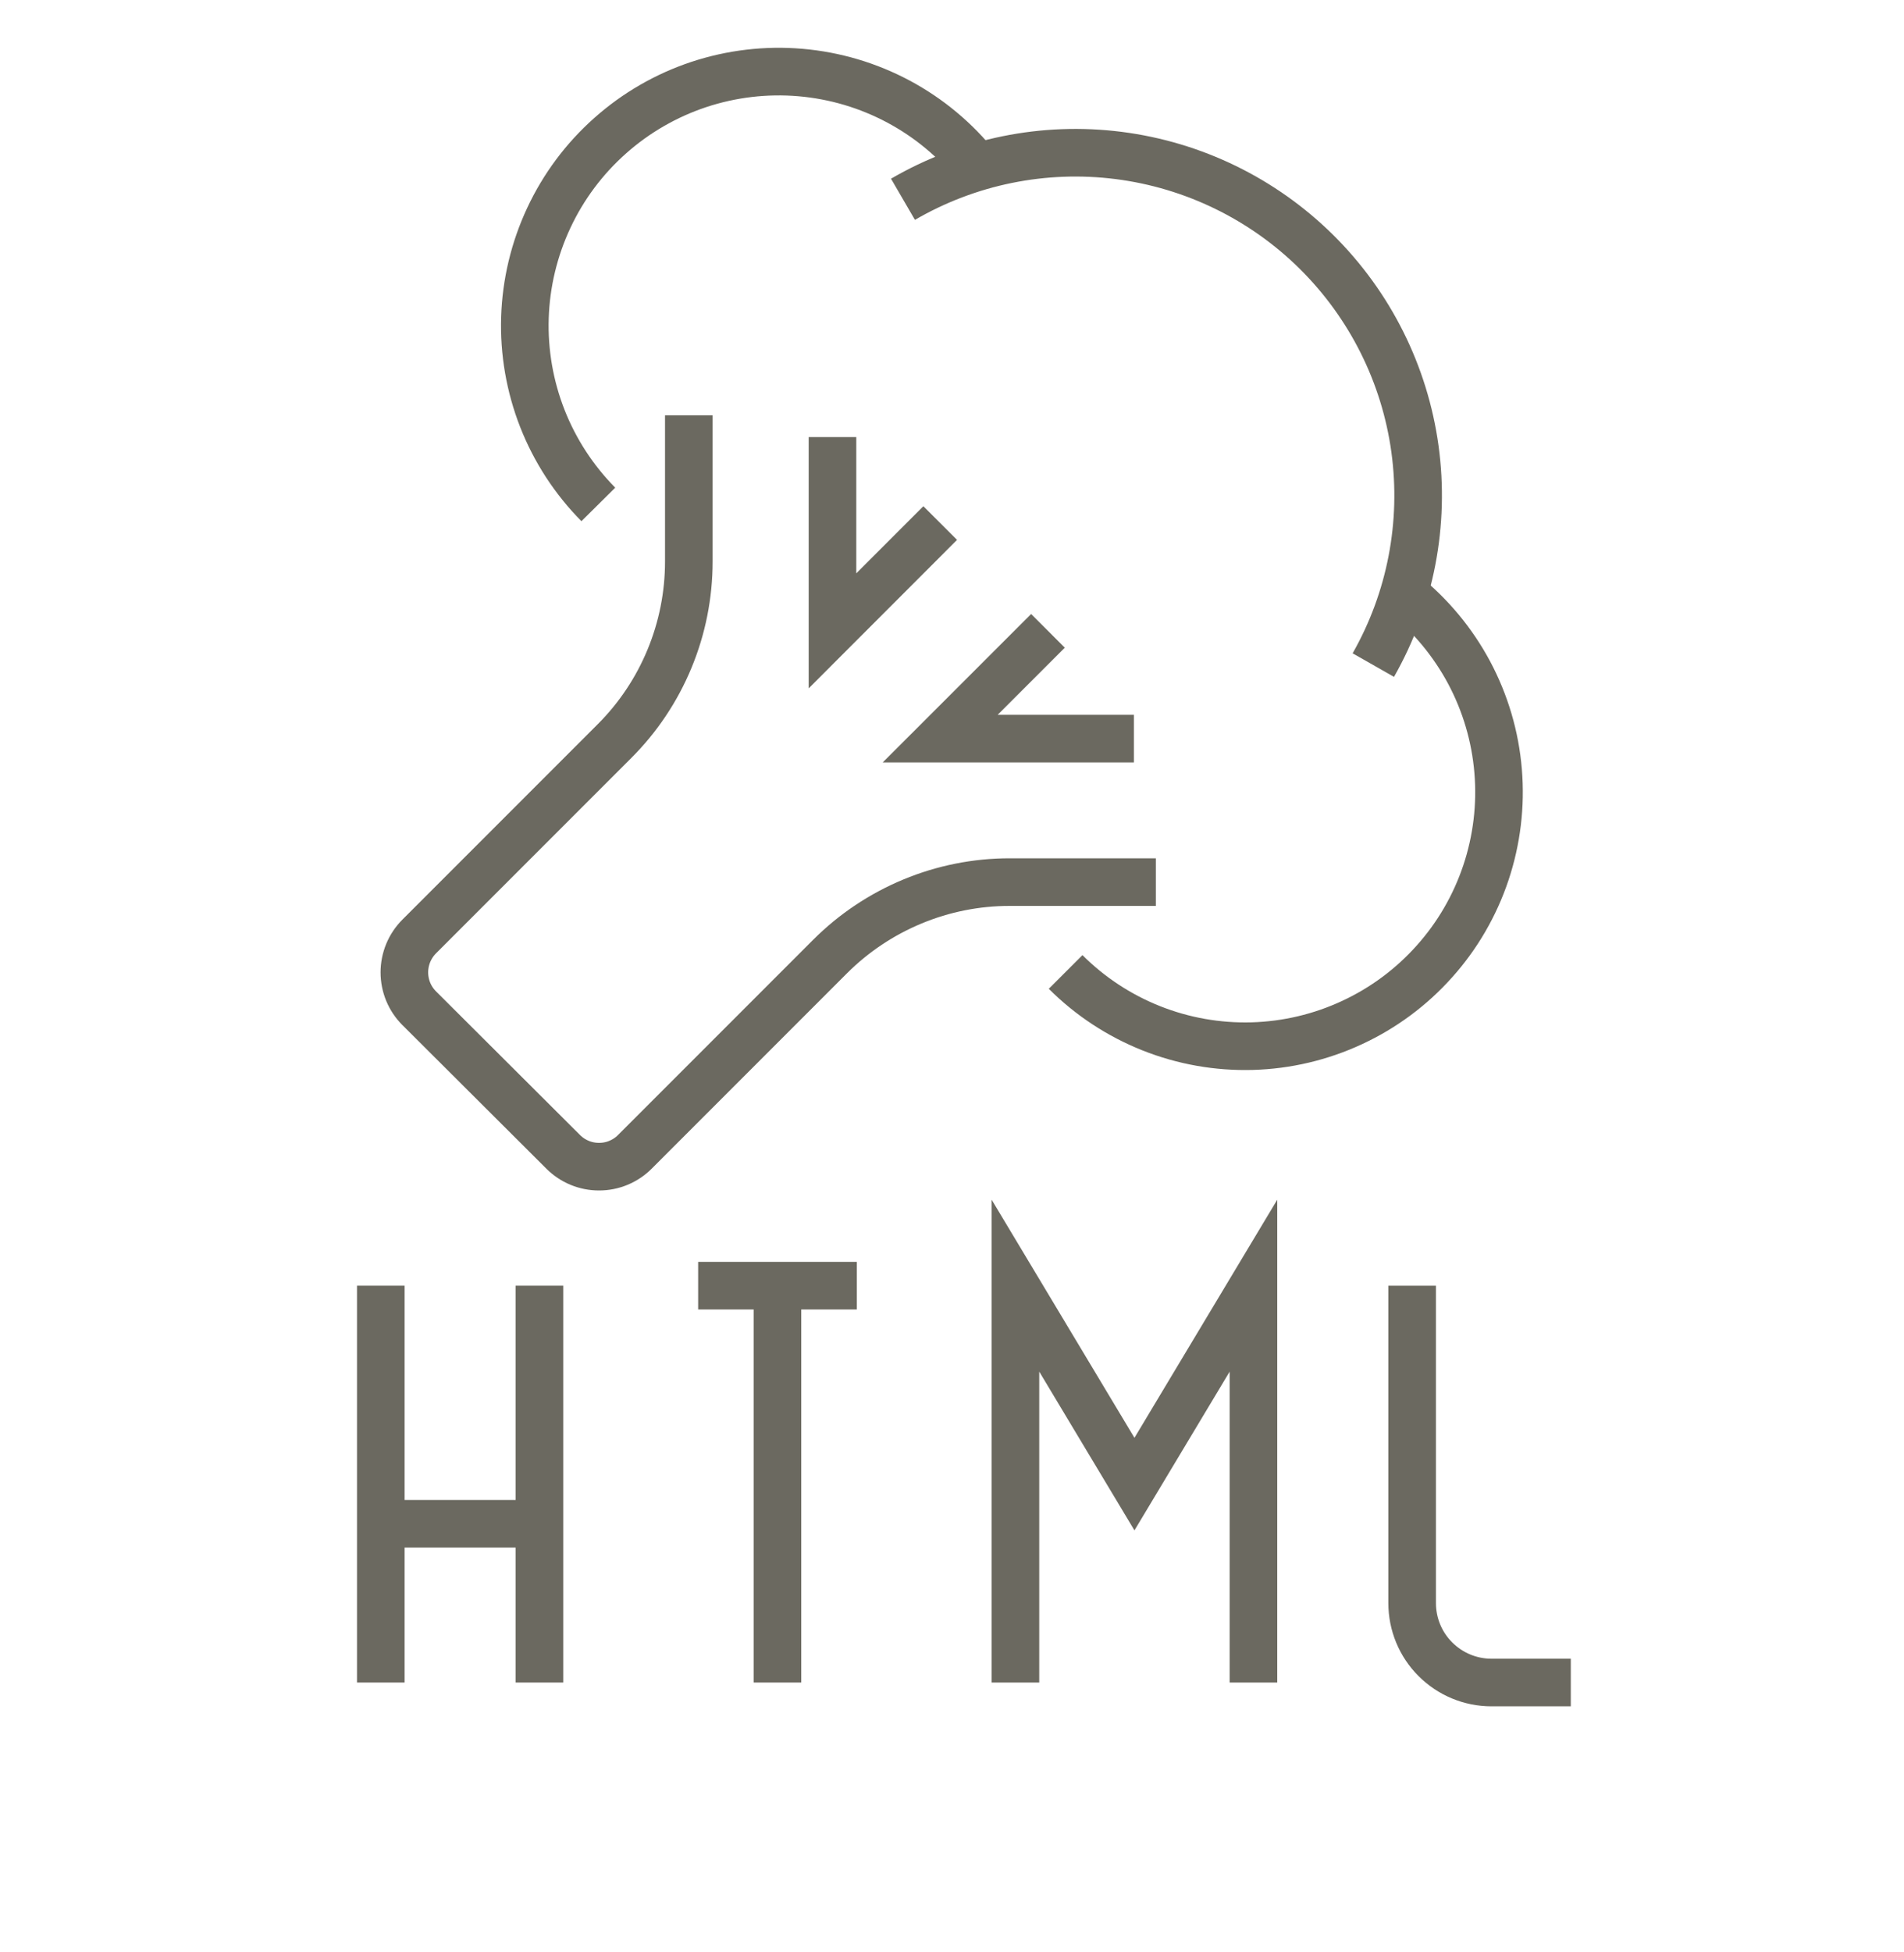 <svg
        width="40"
        height="41"
        viewBox="0 0 40 41"
        fill="none"
        xmlns="http://www.w3.org/2000/svg"
>
    <path
            d="M23.821 15.511H19.752L22.016 13.248"
            stroke="#6B6960"
            strokeWidth="1.5"
            strokeLinecap="round"
            strokeLinejoin="round"
    />
    <path
            d="M17.489 9.179V13.248L19.752 10.984"
            stroke="#6B6960"
            strokeWidth="1.5"
            strokeLinecap="round"
            strokeLinejoin="round"
    />
    <path
            d="M14.471 8.721V11.792C14.471 12.493 14.333 13.187 14.065 13.834C13.797 14.482 13.404 15.07 12.908 15.565L8.808 19.665C8.709 19.764 8.63 19.882 8.576 20.012C8.523 20.141 8.495 20.28 8.495 20.42C8.495 20.56 8.523 20.699 8.576 20.828C8.63 20.958 8.709 21.075 8.808 21.174L11.83 24.187C11.929 24.287 12.047 24.365 12.176 24.419C12.306 24.473 12.444 24.5 12.585 24.5C12.725 24.5 12.864 24.473 12.993 24.419C13.122 24.365 13.24 24.287 13.339 24.187L17.439 20.087C17.934 19.592 18.523 19.199 19.17 18.931C19.817 18.662 20.511 18.524 21.212 18.524H24.283"
            stroke="#6B6960"
            strokeWidth="1.667"
            strokeLinecap="round"
            strokeLinejoin="round"
    />
    <path
            d="M29.487 12.468C30.054 12.921 30.522 13.485 30.864 14.124C31.205 14.764 31.413 15.467 31.473 16.19C31.534 16.913 31.446 17.641 31.216 18.329C30.986 19.017 30.618 19.651 30.134 20.191C29.651 20.732 29.062 21.169 28.404 21.474C27.747 21.78 27.033 21.948 26.308 21.969C25.583 21.989 24.861 21.862 24.187 21.594C23.513 21.326 22.9 20.924 22.387 20.411"
            stroke="#6B6960"
            strokeWidth="1.667"
            strokeLinecap="round"
            strokeLinejoin="round"
    />
    <path
            d="M12.57 10.593C12.06 10.078 11.66 9.464 11.395 8.79C11.13 8.115 11.005 7.394 11.028 6.669C11.051 5.945 11.222 5.233 11.529 4.577C11.836 3.92 12.274 3.333 12.816 2.852C13.357 2.37 13.991 2.004 14.679 1.775C15.367 1.547 16.094 1.461 16.816 1.523C17.538 1.585 18.24 1.793 18.879 2.135C19.518 2.477 20.08 2.946 20.532 3.513"
            stroke="#6B6960"
            strokeWidth="1.667"
            strokeLinecap="round"
            strokeLinejoin="round"
    />
    <path
            d="M18.97 4.185C20.338 3.389 21.931 3.065 23.502 3.265C25.072 3.465 26.533 4.177 27.658 5.291C28.783 6.405 29.51 7.858 29.726 9.427C29.941 10.995 29.634 12.591 28.851 13.967"
            stroke="#6B6960"
            strokeWidth="1.667"
            strokeLinecap="round"
            strokeLinejoin="round"
    />
    <path
            d="M16.333 35.333V26.999"
            stroke="#6B6960"
            strokeWidth="1.667"
            strokeLinecap="round"
            strokeLinejoin="round"
    />
    <path
            d="M14.667 26.999H18"
            stroke="#6B6960"
            strokeWidth="1.667"
            strokeLinecap="round"
            strokeLinejoin="round"
    />
    <path
            d="M8 35.333V26.999"
            stroke="#6B6960"
            strokeWidth="1.667"
            strokeLinecap="round"
            strokeLinejoin="round"
    />
    <path
            d="M11.333 35.333V26.999"
            stroke="#6B6960"
            strokeWidth="1.667"
            strokeLinecap="round"
            strokeLinejoin="round"
    />
    <path
            d="M8 31.999H11.334"
            stroke="#6B6960"
            strokeWidth="1.667"
            strokeLinecap="round"
            strokeLinejoin="round"
    />
    <path
            d="M29.667 26.999V33.666C29.667 34.108 29.842 34.532 30.155 34.844C30.468 35.157 30.891 35.333 31.333 35.333H33"
            stroke="#6B6960"
            strokeWidth="1.667"
            strokeLinecap="round"
            strokeLinejoin="round"
    />
    <path
            d="M26.333 35.333V26.999L23.833 31.166L21.333 26.999V35.333"
            stroke="#6B6960"
            strokeWidth="1.667"
            strokeLinecap="round"
            strokeLinejoin="round"
    />
</svg>
